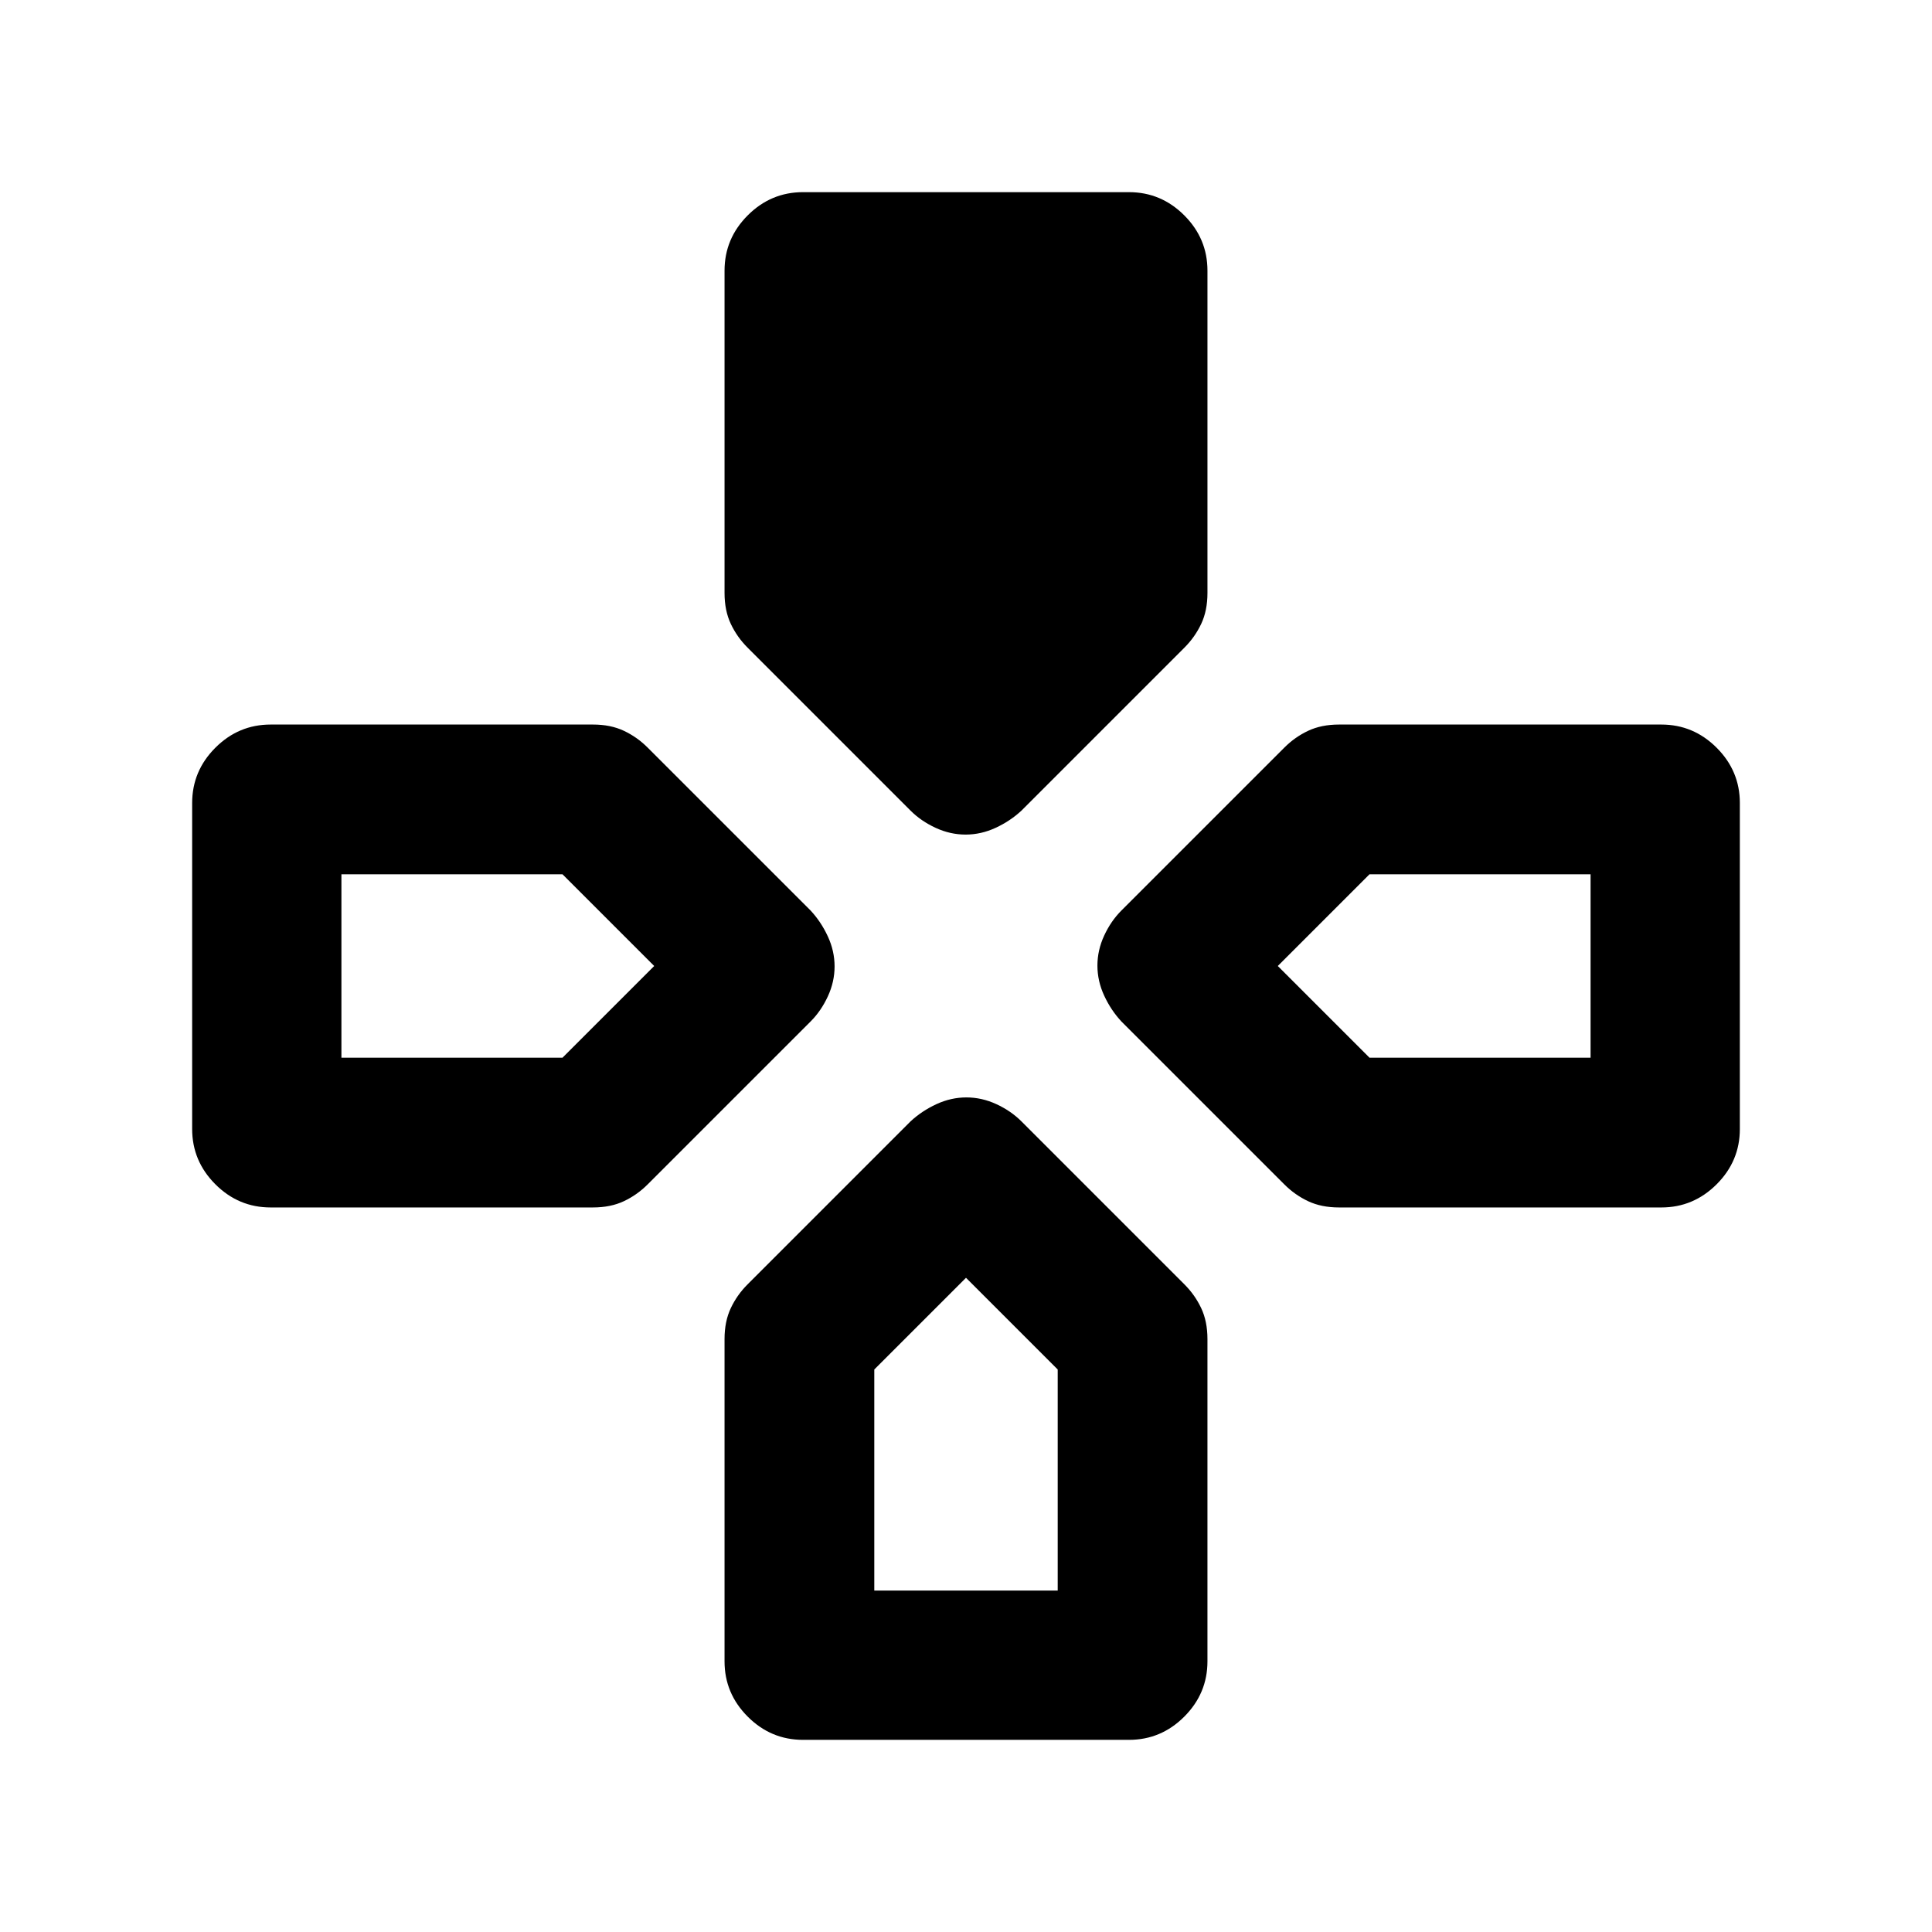 <svg xmlns="http://www.w3.org/2000/svg" height="20" viewBox="0 -960 960 960" width="20"><path d="m452.43-557.22-80.97-80.98q-5.22-5.21-8.33-11.8-3.11-6.59-3.11-15.38v-160.14q0-15.95 11.53-27.48 11.52-11.52 27.47-11.52h161.96q15.95 0 27.47 11.52 11.53 11.53 11.53 27.48v160.14q0 8.79-3.11 15.38-3.11 6.59-8.33 11.8l-80.97 80.98q-5.62 5.22-12.87 8.57-7.24 3.35-14.9 3.35t-14.9-3.35q-7.25-3.35-12.47-8.57Zm104.79 104.79q-5.22-5.62-8.57-12.87-3.35-7.24-3.35-14.9t3.35-14.9q3.35-7.25 8.57-12.47l80.98-80.97q5.21-5.22 11.8-8.33 6.59-3.11 15.38-3.11h160.14q15.95 0 27.48 11.53 11.52 11.52 11.52 27.47v161.96q0 15.95-11.52 27.47-11.53 11.53-27.48 11.53H665.38q-8.79 0-15.38-3.11-6.59-3.11-11.8-8.33l-80.98-80.97ZM95.48-399.02v-161.96q0-15.95 11.52-27.47 11.53-11.53 27.48-11.53h160.14q8.79 0 15.38 3.11 6.59 3.11 11.8 8.33l80.98 80.97q5.22 5.62 8.57 12.87 3.35 7.24 3.35 14.9t-3.35 14.9q-3.35 7.25-8.57 12.47l-80.98 80.97q-5.21 5.22-11.8 8.33-6.59 3.11-15.38 3.11H134.48q-15.95 0-27.48-11.53-11.52-11.52-11.52-27.47Zm264.54 264.54v-160.14q0-8.79 3.11-15.38 3.11-6.59 8.33-11.8l80.97-80.98q5.62-5.22 12.87-8.57 7.24-3.35 14.9-3.35t14.9 3.35q7.25 3.35 12.47 8.57l80.97 80.98q5.22 5.21 8.33 11.8 3.11 6.59 3.11 15.38v160.14q0 15.95-11.53 27.48-11.52 11.52-27.47 11.52H399.02q-15.95 0-27.47-11.52-11.53-11.53-11.53-27.48ZM169.65-434.43H279.5L325.07-480l-45.57-45.57H169.65v91.14Zm264.78 264.78h91.14V-279.5L480-325.07l-45.57 45.57v109.85ZM680.5-434.43h109.85v-91.14H680.5L634.93-480l45.57 45.57Z"/></svg>